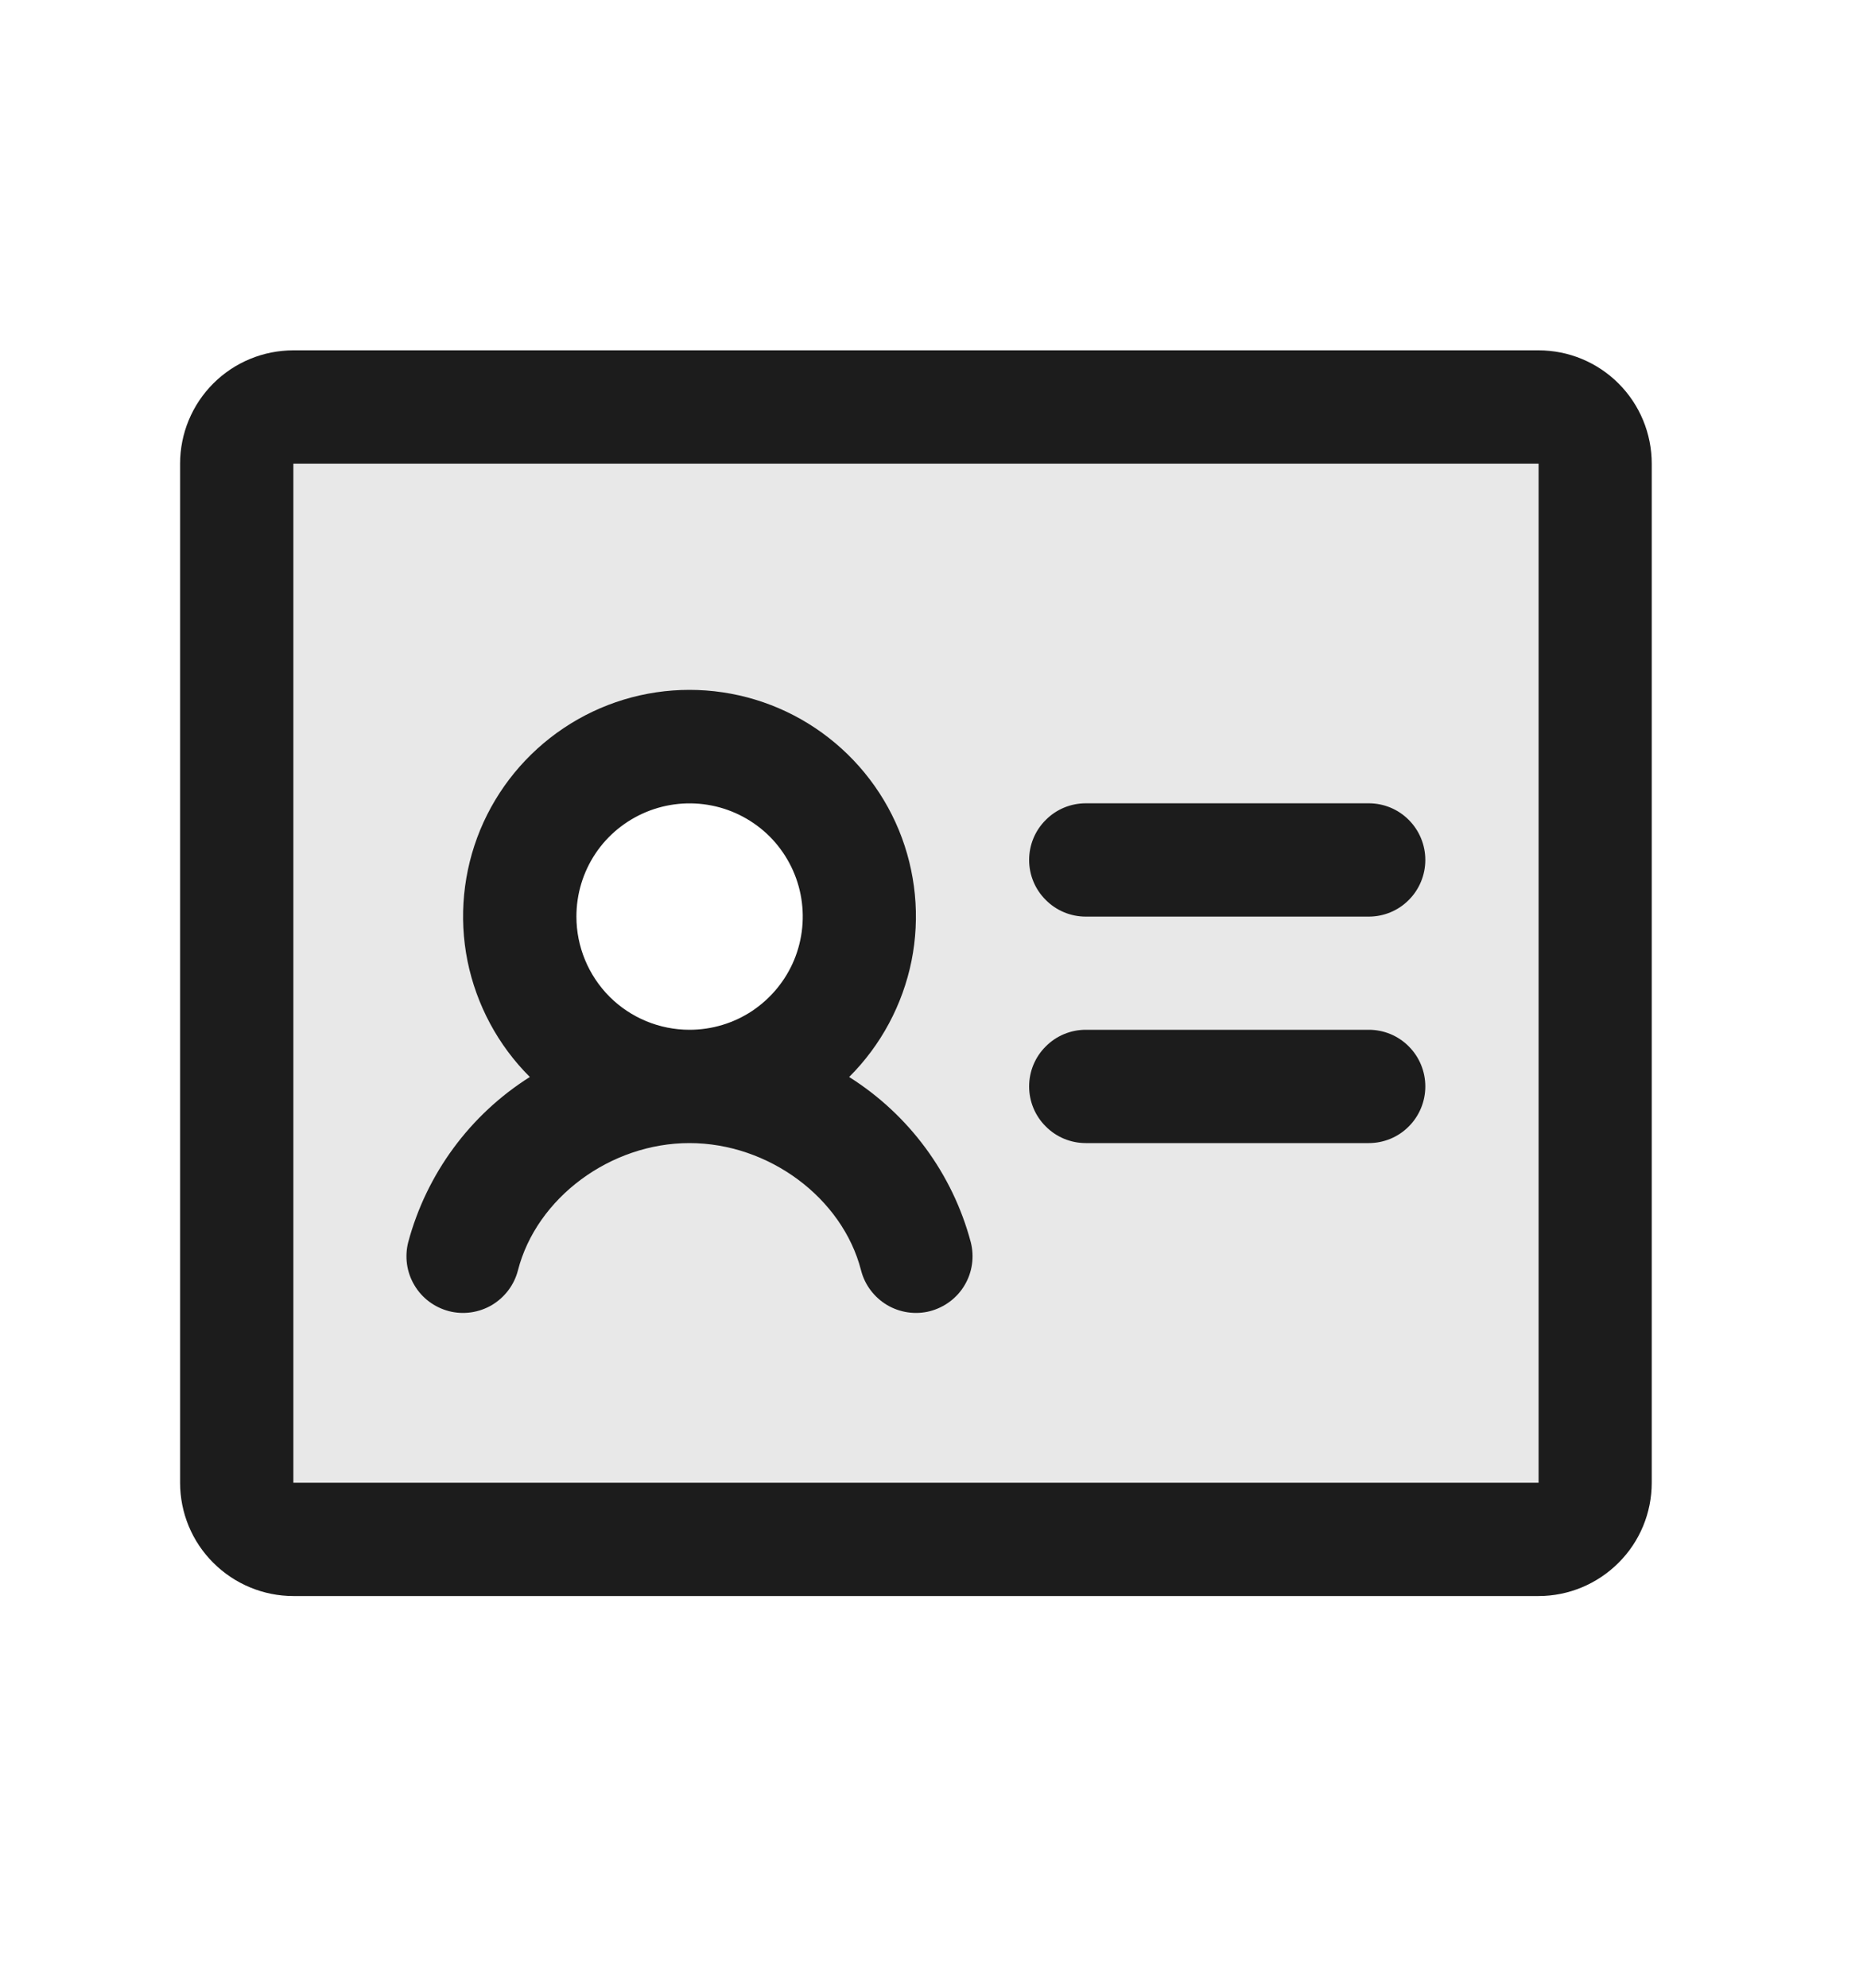 <svg width="15" height="16" viewBox="0 0 15 16" fill="none" xmlns="http://www.w3.org/2000/svg">
<path d="M12.388 3.276H2.362C2.241 3.276 2.125 3.324 2.04 3.41C1.954 3.495 1.906 3.611 1.906 3.732V11.935C1.906 12.056 1.954 12.172 2.04 12.257C2.125 12.343 2.241 12.391 2.362 12.391H12.388C12.509 12.391 12.625 12.343 12.71 12.257C12.796 12.172 12.844 12.056 12.844 11.935V3.732C12.844 3.611 12.796 3.495 12.71 3.41C12.625 3.324 12.509 3.276 12.388 3.276ZM5.552 8.745C5.282 8.745 5.017 8.665 4.793 8.514C4.568 8.364 4.392 8.151 4.289 7.901C4.185 7.651 4.158 7.376 4.211 7.111C4.264 6.846 4.394 6.602 4.585 6.411C4.777 6.22 5.02 6.09 5.285 6.037C5.551 5.984 5.825 6.011 6.075 6.115C6.325 6.218 6.539 6.393 6.689 6.618C6.839 6.843 6.919 7.107 6.919 7.378C6.919 7.74 6.775 8.088 6.519 8.344C6.262 8.601 5.915 8.745 5.552 8.745Z" fill="#1C1C1C" fill-opacity="0.1"/>
<path d="M11.476 6.922C11.476 7.043 11.428 7.159 11.343 7.244C11.258 7.33 11.142 7.378 11.021 7.378H8.742C8.621 7.378 8.505 7.33 8.42 7.244C8.334 7.159 8.286 7.043 8.286 6.922C8.286 6.801 8.334 6.685 8.42 6.6C8.505 6.514 8.621 6.466 8.742 6.466H11.021C11.142 6.466 11.258 6.514 11.343 6.6C11.428 6.685 11.476 6.801 11.476 6.922ZM11.021 8.289H8.742C8.621 8.289 8.505 8.337 8.42 8.423C8.334 8.508 8.286 8.624 8.286 8.745C8.286 8.866 8.334 8.982 8.42 9.067C8.505 9.153 8.621 9.201 8.742 9.201H11.021C11.142 9.201 11.258 9.153 11.343 9.067C11.428 8.982 11.476 8.866 11.476 8.745C11.476 8.624 11.428 8.508 11.343 8.423C11.258 8.337 11.142 8.289 11.021 8.289ZM13.299 3.732V11.935C13.299 12.177 13.203 12.409 13.032 12.579C12.861 12.75 12.63 12.847 12.388 12.847H2.362C2.12 12.847 1.888 12.75 1.717 12.579C1.546 12.409 1.45 12.177 1.45 11.935V3.732C1.45 3.49 1.546 3.258 1.717 3.087C1.888 2.916 2.12 2.82 2.362 2.82H12.388C12.63 2.82 12.861 2.916 13.032 3.087C13.203 3.258 13.299 3.49 13.299 3.732ZM12.388 11.935V3.732H2.362V11.935H12.388ZM7.816 9.998C7.846 10.115 7.829 10.24 7.767 10.344C7.706 10.448 7.605 10.523 7.488 10.554C7.371 10.584 7.247 10.566 7.143 10.505C7.039 10.443 6.963 10.343 6.933 10.226C6.783 9.642 6.189 9.201 5.551 9.201C4.914 9.201 4.32 9.642 4.17 10.226C4.14 10.343 4.064 10.443 3.96 10.505C3.856 10.566 3.732 10.584 3.615 10.554C3.497 10.523 3.397 10.448 3.336 10.344C3.274 10.24 3.257 10.115 3.287 9.998C3.435 9.448 3.784 8.973 4.266 8.669C4.01 8.414 3.836 8.089 3.764 7.735C3.693 7.381 3.729 7.014 3.866 6.681C4.004 6.347 4.238 6.062 4.538 5.861C4.838 5.66 5.19 5.553 5.551 5.553C5.912 5.553 6.265 5.66 6.565 5.861C6.865 6.062 7.099 6.347 7.237 6.681C7.374 7.014 7.41 7.381 7.339 7.735C7.267 8.089 7.093 8.414 6.837 8.669C7.319 8.973 7.669 9.447 7.816 9.998H7.816ZM5.552 8.289C5.732 8.289 5.908 8.236 6.058 8.136C6.208 8.035 6.325 7.893 6.394 7.727C6.463 7.56 6.481 7.377 6.446 7.2C6.411 7.023 6.324 6.861 6.197 6.733C6.069 6.606 5.907 6.519 5.73 6.484C5.553 6.449 5.37 6.467 5.203 6.536C5.037 6.605 4.894 6.721 4.794 6.871C4.694 7.021 4.641 7.197 4.641 7.378C4.641 7.619 4.737 7.851 4.907 8.022C5.078 8.193 5.31 8.289 5.552 8.289Z" fill="#1C1C1C"/>
</svg>
